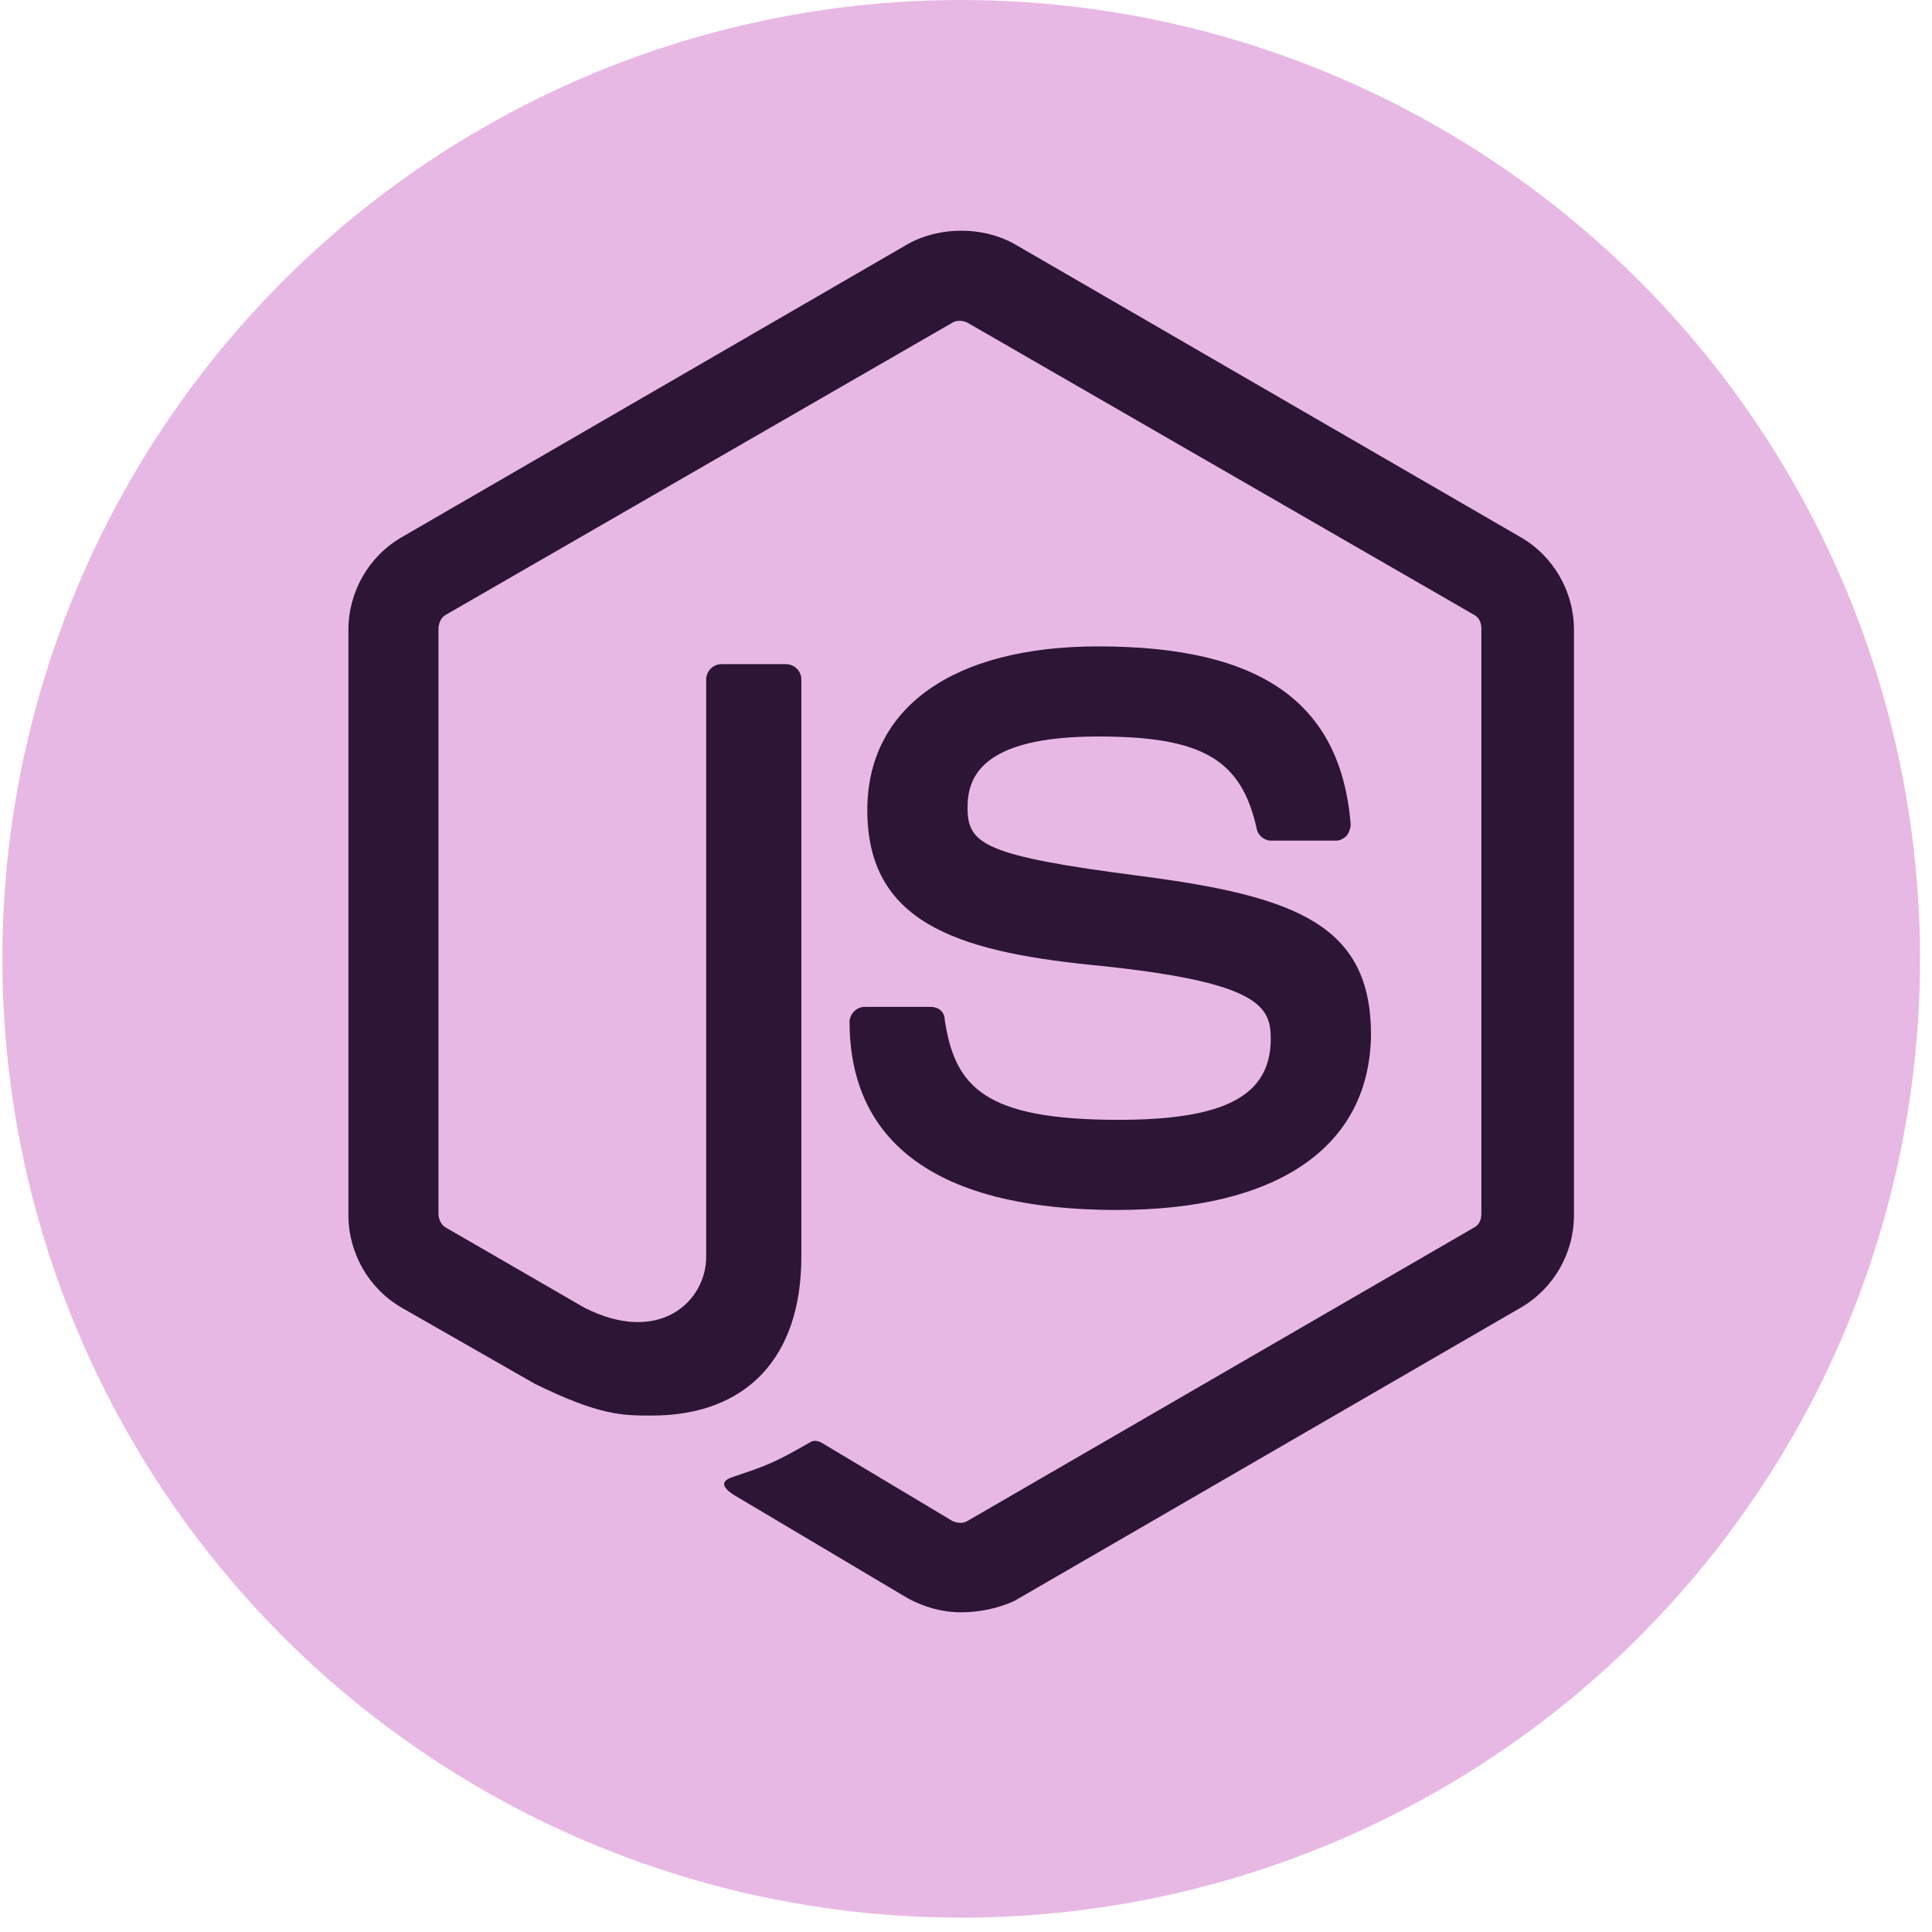 <svg width="119" height="119" viewBox="0 0 119 119" fill="none" xmlns="http://www.w3.org/2000/svg">
<circle cx="59.204" cy="59.059" r="59.059" fill="#E8B8E5"/>
<g clip-path="url(#clip0_1_147)">
<path d="M59.204 99.309C58.032 99.309 56.938 98.996 55.922 98.449L45.529 92.273C43.966 91.413 44.747 91.1 45.216 90.944C47.326 90.24 47.717 90.084 49.905 88.833C50.139 88.676 50.452 88.755 50.686 88.911L58.657 93.68C58.97 93.836 59.361 93.836 59.595 93.68L90.775 75.62C91.088 75.464 91.244 75.151 91.244 74.76V38.719C91.244 38.328 91.088 38.016 90.775 37.859L59.595 19.878C59.282 19.721 58.892 19.721 58.657 19.878L27.477 37.859C27.165 38.016 27.008 38.406 27.008 38.719V74.76C27.008 75.073 27.165 75.464 27.477 75.62L35.995 80.546C40.606 82.891 43.497 80.155 43.497 77.418V41.846C43.497 41.377 43.888 40.908 44.435 40.908H48.42C48.889 40.908 49.358 41.299 49.358 41.846V77.418C49.358 83.595 45.998 87.191 40.137 87.191C38.339 87.191 36.933 87.191 32.947 85.237L24.742 80.546C22.71 79.373 21.46 77.184 21.46 74.838V38.797C21.46 36.452 22.71 34.263 24.742 33.09L55.922 15.03C57.876 13.936 60.533 13.936 62.486 15.03L93.666 33.09C95.698 34.263 96.948 36.452 96.948 38.797V74.838C96.948 77.184 95.698 79.373 93.666 80.546L62.486 98.605C61.471 99.074 60.298 99.309 59.204 99.309ZM68.816 74.526C55.141 74.526 52.328 68.271 52.328 62.955C52.328 62.486 52.718 62.017 53.265 62.017H57.329C57.798 62.017 58.188 62.33 58.188 62.799C58.813 66.942 60.611 68.975 68.894 68.975C75.459 68.975 78.272 67.49 78.272 63.971C78.272 61.939 77.49 60.453 67.253 59.437C58.735 58.577 53.422 56.701 53.422 49.899C53.422 43.566 58.735 39.814 67.644 39.814C77.647 39.814 82.57 43.254 83.195 50.759C83.195 50.993 83.117 51.228 82.96 51.463C82.804 51.619 82.57 51.775 82.335 51.775H78.272C77.881 51.775 77.49 51.463 77.412 51.072C76.474 46.772 74.052 45.364 67.644 45.364C60.455 45.364 59.595 47.866 59.595 49.743C59.595 52.01 60.611 52.713 70.301 53.964C79.913 55.215 84.445 57.013 84.445 63.737C84.367 70.617 78.741 74.526 68.816 74.526Z" fill="#2C1535"/>
</g>
<defs>
<clipPath id="clip0_1_147">
<rect width="75.489" height="85.257" fill="white" transform="translate(21.46 14.21)"/>
</clipPath>
</defs>
</svg>
